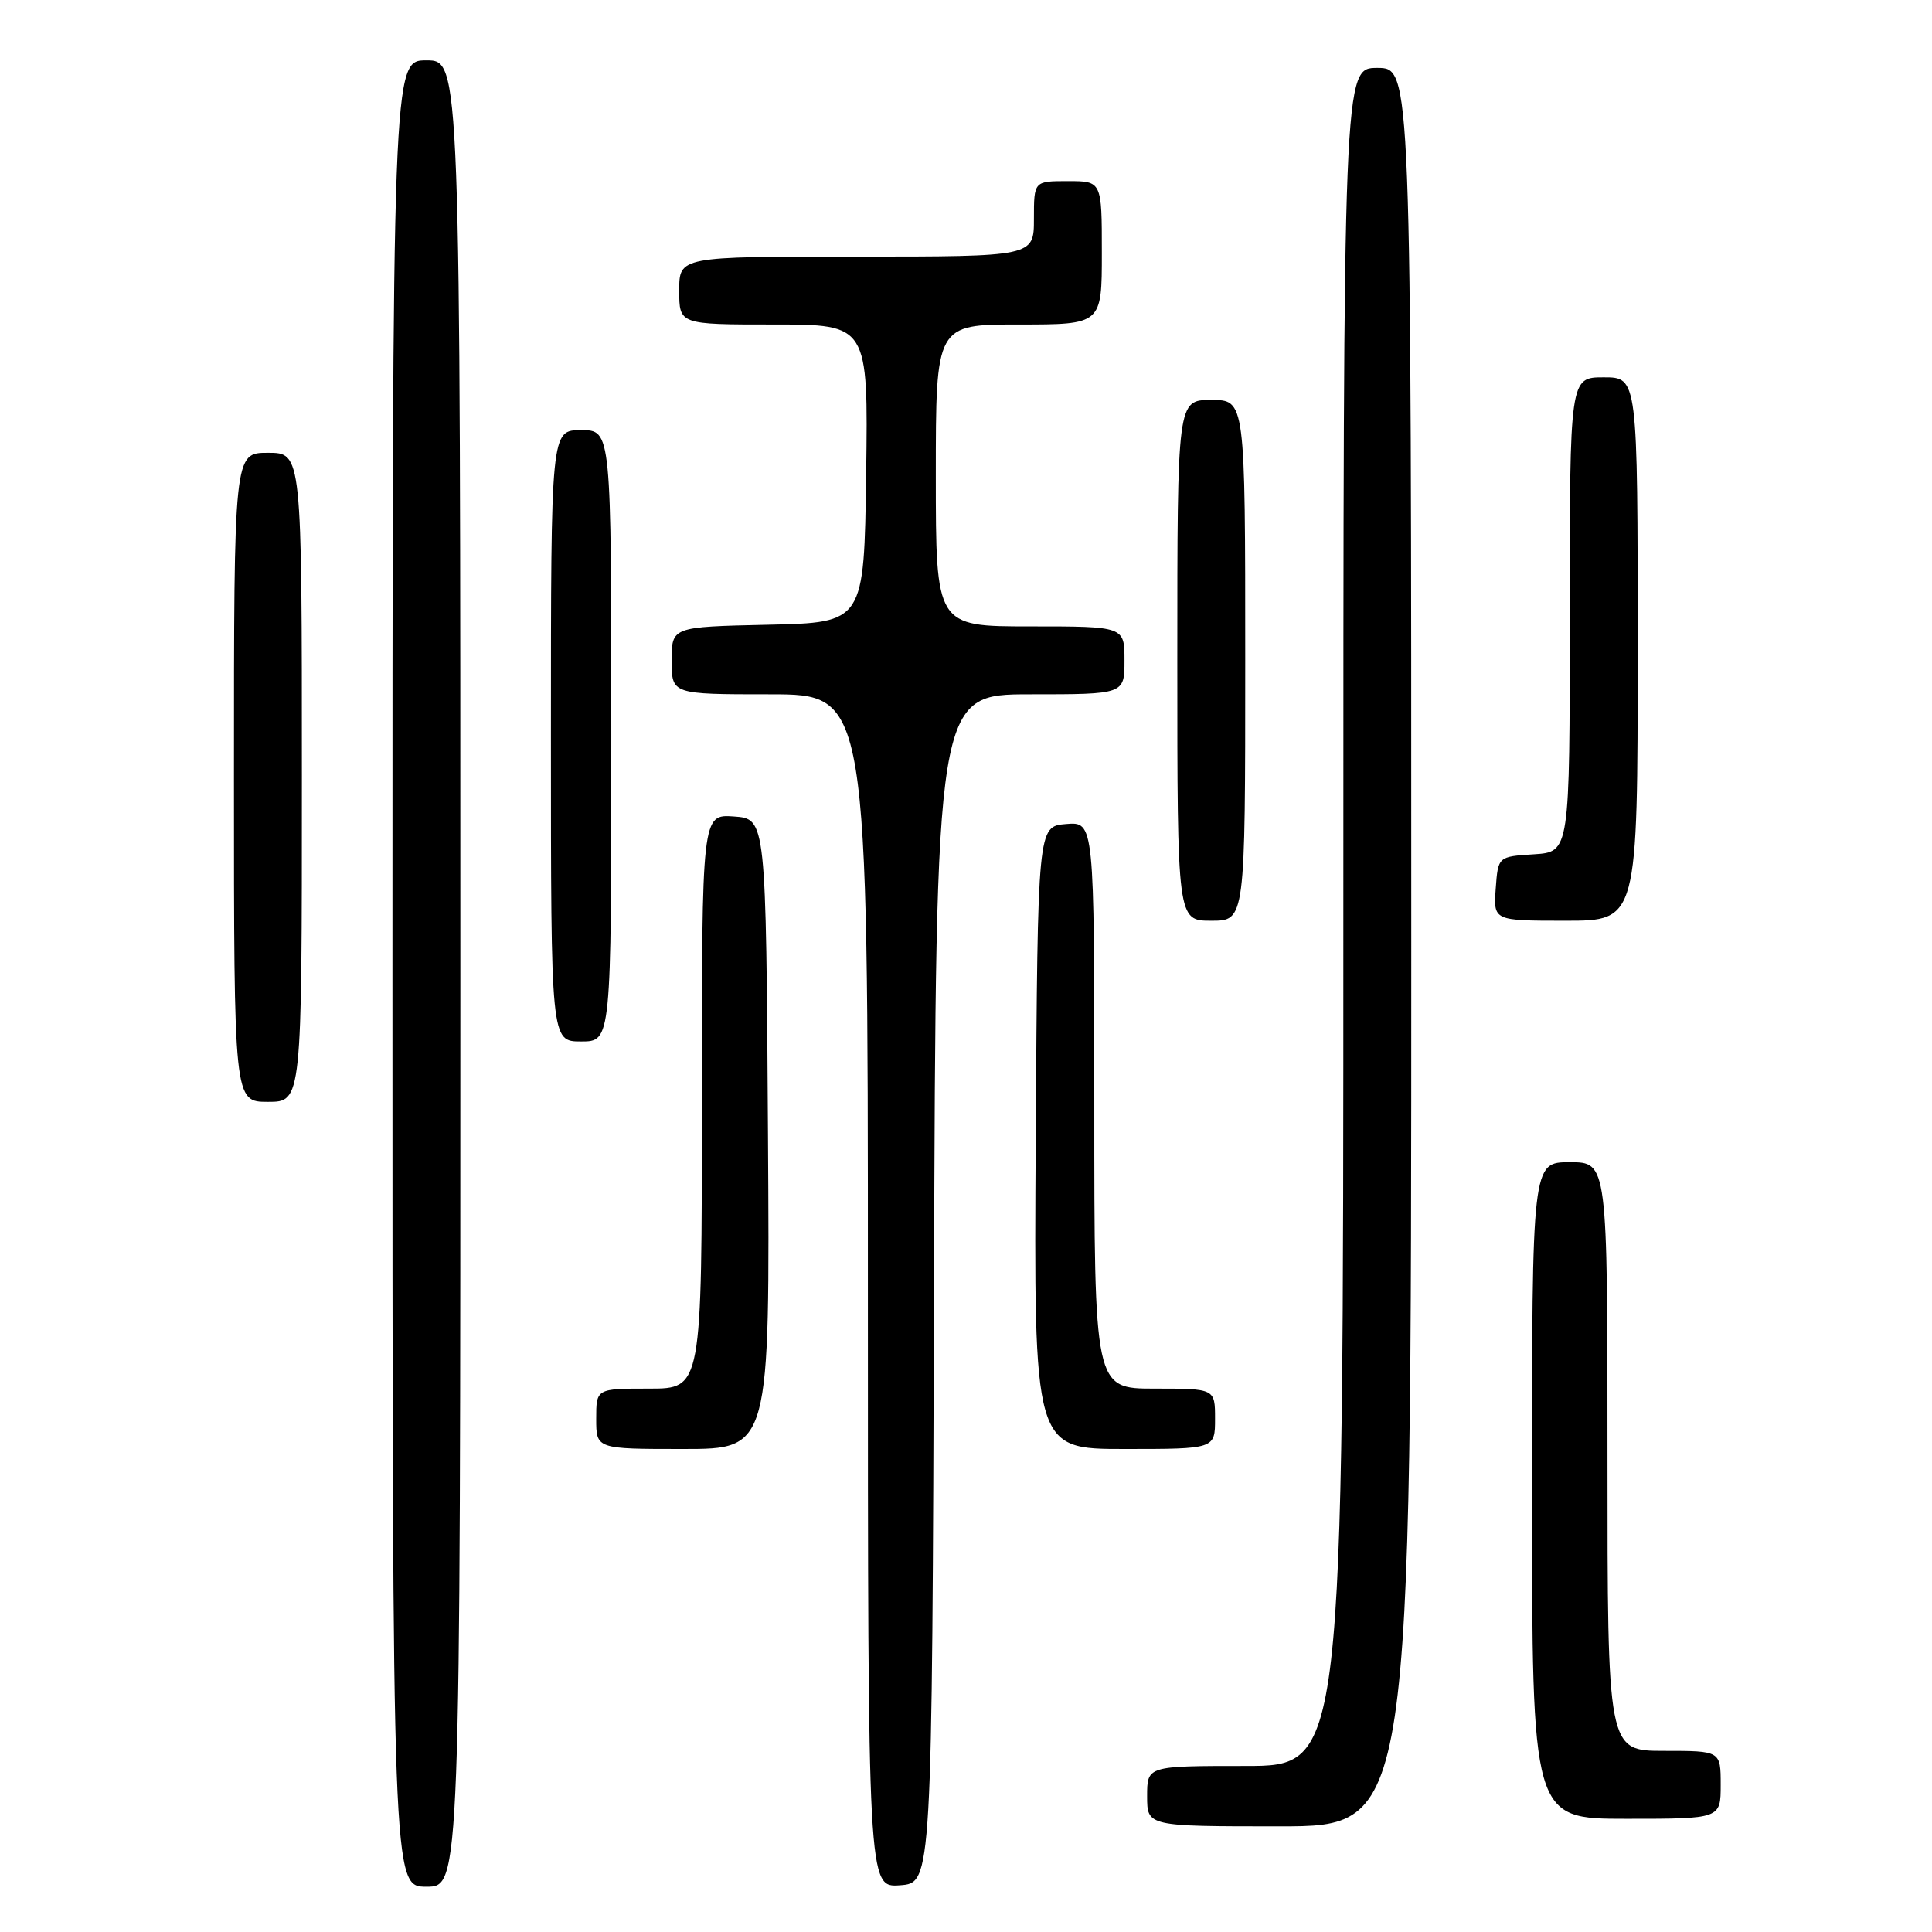 <?xml version="1.0" encoding="UTF-8" standalone="no"?>
<!DOCTYPE svg PUBLIC "-//W3C//DTD SVG 1.1//EN" "http://www.w3.org/Graphics/SVG/1.1/DTD/svg11.dtd" >
<svg xmlns="http://www.w3.org/2000/svg" xmlns:xlink="http://www.w3.org/1999/xlink" version="1.1" viewBox="0 0 256 256">
 <g >
 <path fill="currentColor"
d=" M 61.00 129.00 C 61.00 8.00 61.00 8.00 56.50 8.00 C 52.00 8.00 52.00 8.00 52.00 129.00 C 52.00 250.00 52.00 250.00 56.50 250.00 C 61.00 250.00 61.00 250.00 61.00 129.00 Z  M 123.76 170.75 C 124.01 92.00 124.01 92.00 136.51 92.00 C 149.00 92.00 149.00 92.00 149.00 87.50 C 149.00 83.00 149.00 83.00 136.50 83.00 C 124.00 83.00 124.00 83.00 124.00 63.00 C 124.00 43.00 124.00 43.00 135.00 43.00 C 146.00 43.00 146.00 43.00 146.00 33.50 C 146.00 24.00 146.00 24.00 141.50 24.00 C 137.00 24.00 137.00 24.00 137.00 29.00 C 137.00 34.00 137.00 34.00 113.50 34.00 C 90.00 34.00 90.00 34.00 90.00 38.50 C 90.00 43.00 90.00 43.00 102.52 43.00 C 115.04 43.00 115.04 43.00 114.77 62.75 C 114.50 82.50 114.50 82.50 101.75 82.78 C 89.00 83.06 89.00 83.06 89.00 87.53 C 89.00 92.00 89.00 92.00 102.00 92.00 C 115.00 92.00 115.00 92.00 115.00 171.06 C 115.00 250.11 115.00 250.11 119.25 249.81 C 123.50 249.50 123.50 249.50 123.76 170.75 Z  M 187.00 125.50 C 187.00 9.00 187.00 9.00 182.50 9.00 C 178.00 9.00 178.00 9.00 178.00 121.50 C 178.00 234.00 178.00 234.00 165.00 234.00 C 152.00 234.00 152.00 234.00 152.00 238.00 C 152.00 242.00 152.00 242.00 169.50 242.00 C 187.00 242.00 187.00 242.00 187.00 125.50 Z  M 228.00 236.50 C 228.00 232.00 228.00 232.00 220.50 232.00 C 213.00 232.00 213.00 232.00 213.00 193.00 C 213.00 154.00 213.00 154.00 208.00 154.00 C 203.00 154.00 203.00 154.00 203.00 197.50 C 203.00 241.00 203.00 241.00 215.50 241.00 C 228.00 241.00 228.00 241.00 228.00 236.50 Z  M 101.76 150.25 C 101.50 108.50 101.50 108.50 97.25 108.19 C 93.00 107.89 93.00 107.89 93.00 145.94 C 93.00 184.00 93.00 184.00 86.00 184.00 C 79.00 184.00 79.00 184.00 79.00 188.00 C 79.00 192.00 79.00 192.00 90.51 192.00 C 102.02 192.00 102.02 192.00 101.76 150.25 Z  M 161.00 188.00 C 161.00 184.00 161.00 184.00 153.00 184.00 C 145.00 184.00 145.00 184.00 145.00 146.44 C 145.00 108.88 145.00 108.88 141.25 109.19 C 137.50 109.50 137.50 109.50 137.24 150.75 C 136.98 192.00 136.98 192.00 148.99 192.00 C 161.00 192.00 161.00 192.00 161.00 188.00 Z  M 40.00 103.00 C 40.00 60.00 40.00 60.00 35.50 60.00 C 31.00 60.00 31.00 60.00 31.00 103.00 C 31.00 146.00 31.00 146.00 35.50 146.00 C 40.00 146.00 40.00 146.00 40.00 103.00 Z  M 81.00 97.50 C 81.00 57.00 81.00 57.00 77.00 57.00 C 73.00 57.00 73.00 57.00 73.00 97.50 C 73.00 138.00 73.00 138.00 77.00 138.00 C 81.00 138.00 81.00 138.00 81.00 97.50 Z  M 165.00 87.50 C 165.00 53.00 165.00 53.00 160.50 53.00 C 156.00 53.00 156.00 53.00 156.00 87.50 C 156.00 122.00 156.00 122.00 160.50 122.00 C 165.00 122.00 165.00 122.00 165.00 87.50 Z  M 217.00 86.00 C 217.00 50.00 217.00 50.00 212.50 50.00 C 208.00 50.00 208.00 50.00 208.00 81.45 C 208.00 112.89 208.00 112.89 203.25 113.20 C 198.50 113.50 198.50 113.50 198.19 117.75 C 197.89 122.00 197.89 122.00 207.44 122.00 C 217.00 122.00 217.00 122.00 217.00 86.00 Z "/>
</g>
</svg>